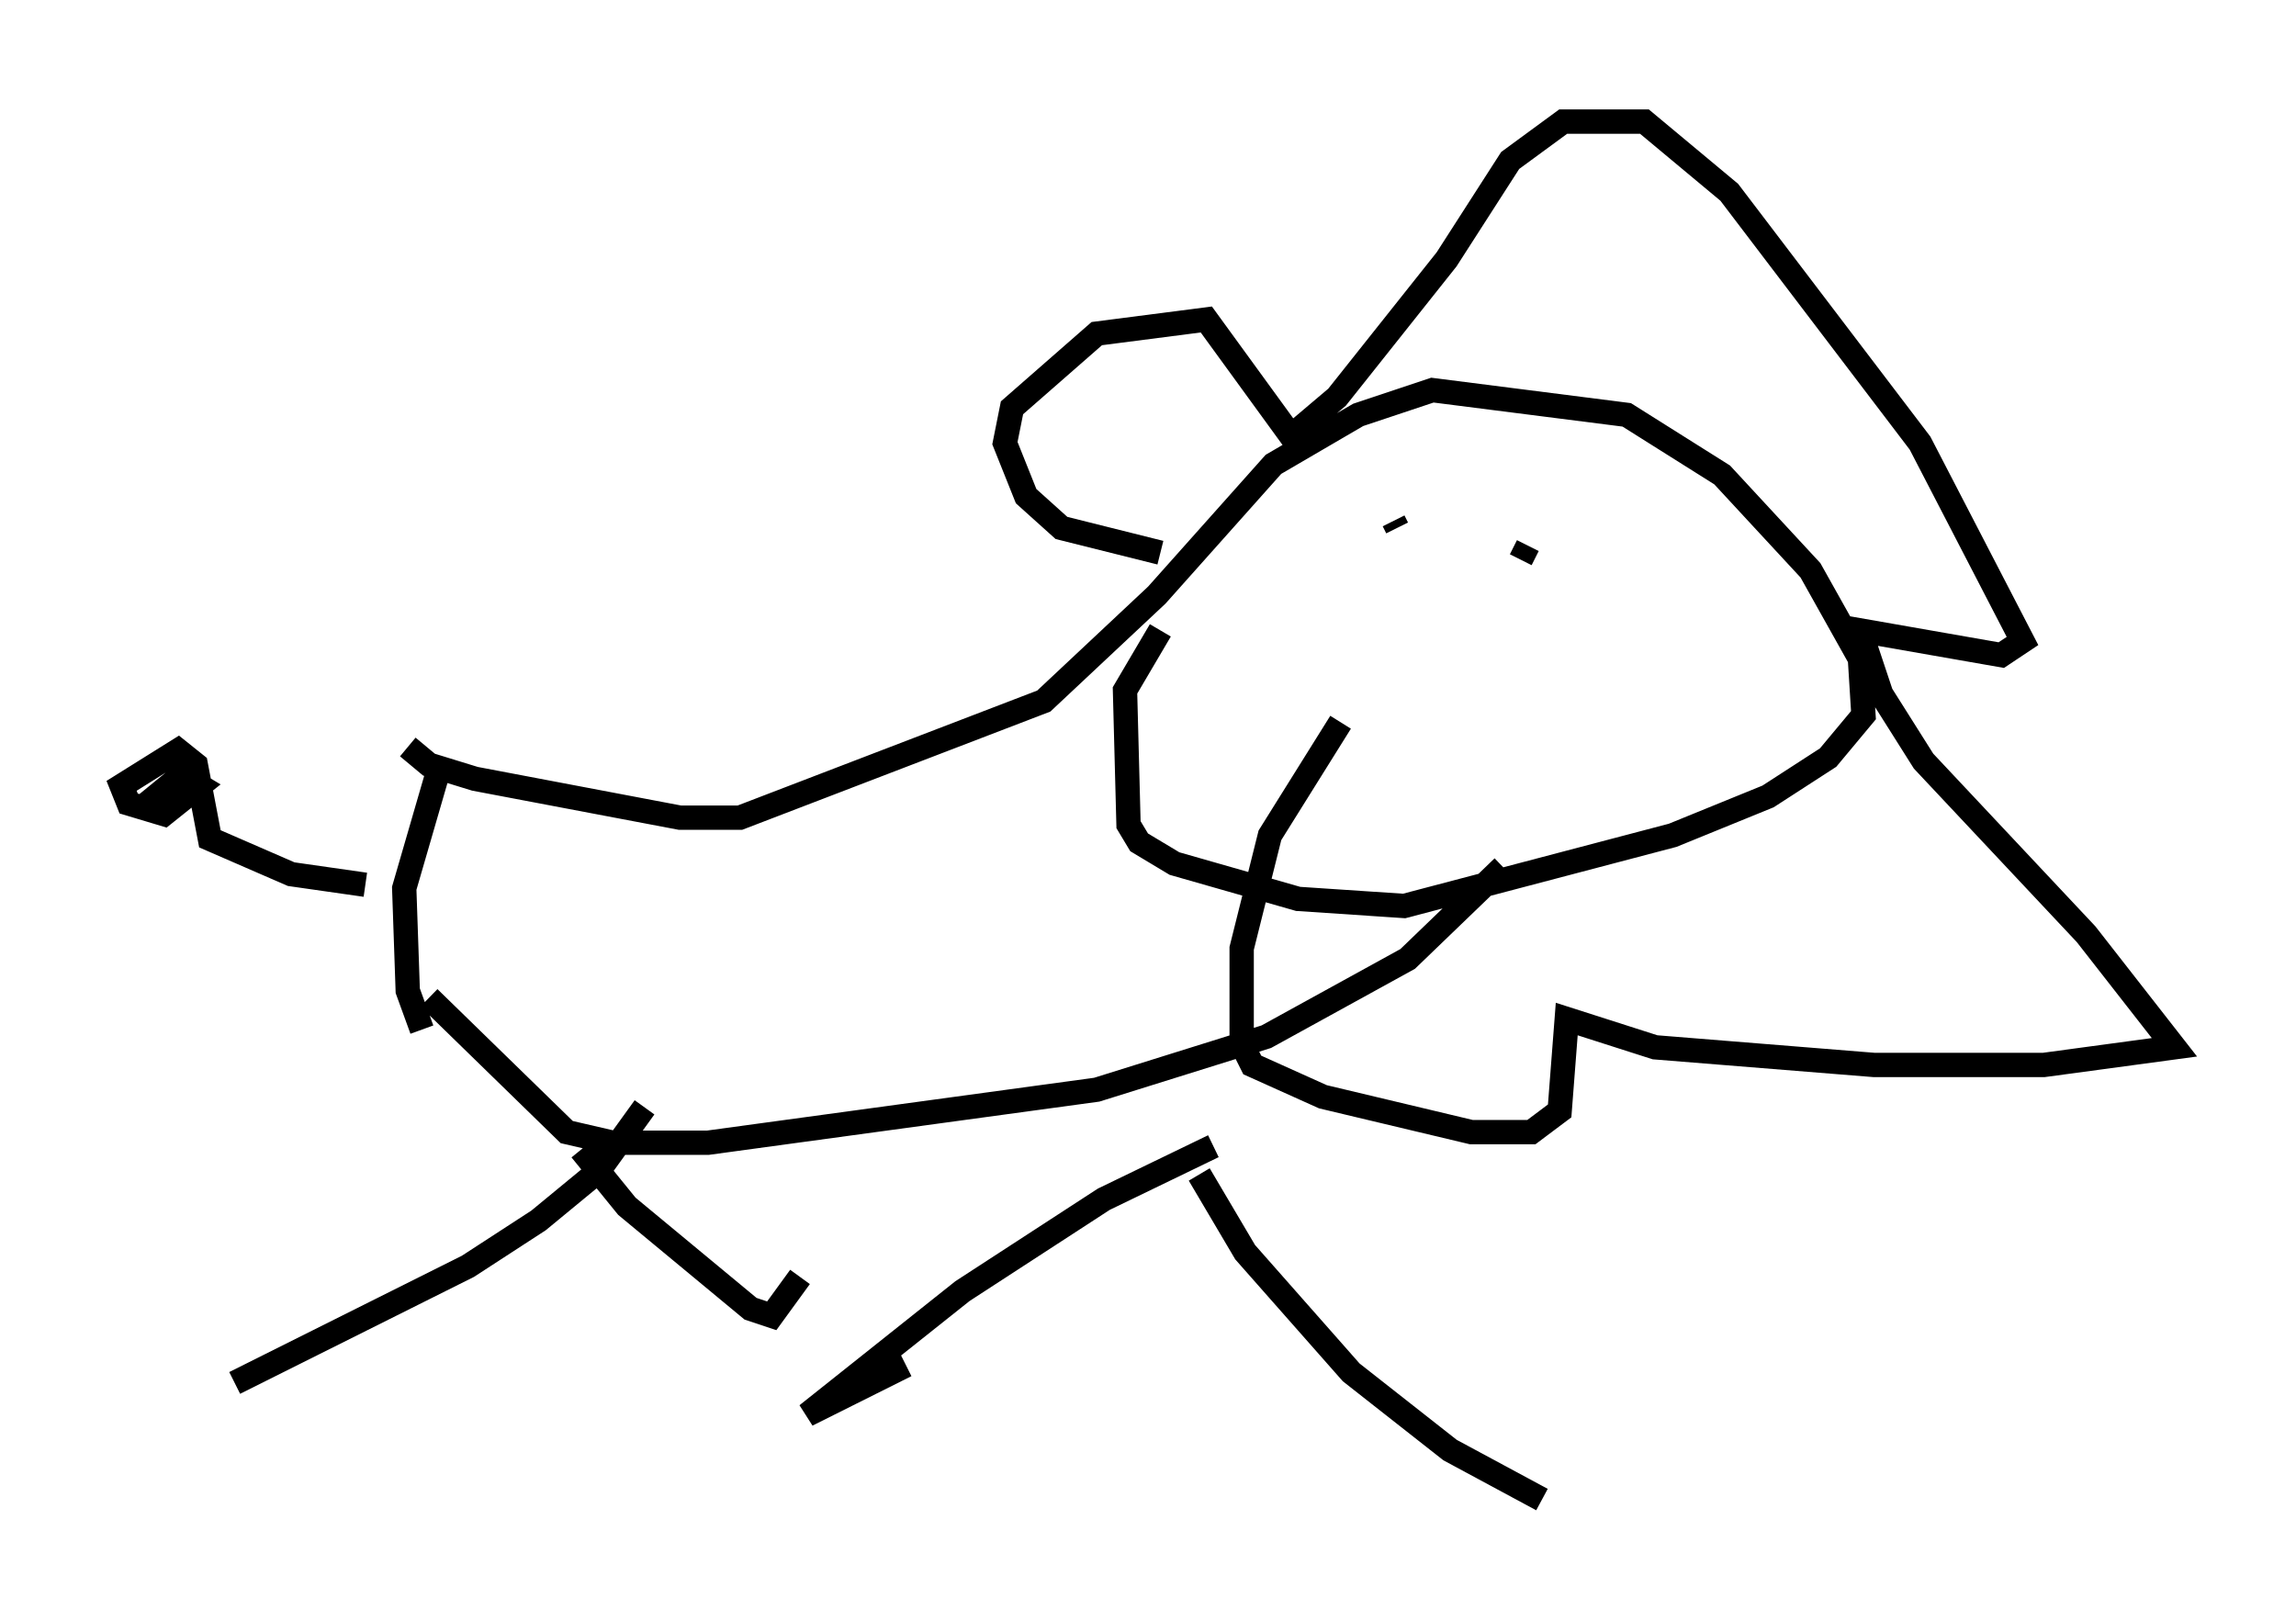 <?xml version="1.0" encoding="utf-8" ?>
<svg baseProfile="full" height="66.648" version="1.1" width="94.391" xmlns="http://www.w3.org/2000/svg" xmlns:ev="http://www.w3.org/2001/xml-events" xmlns:xlink="http://www.w3.org/1999/xlink"><defs /><rect fill="white" height="66.648" width="94.391" x="0" y="0" /><path d="M16.765, 29.983 m0.0, 0.726 l0.872, 0.726 1.888, 0.581 l8.425, 1.598 2.469, 0.0 l12.492, -4.793 4.648, -4.358 l4.793, -5.374 3.486, -2.034 l3.05, -1.017 7.989, 1.017 l3.922, 2.469 3.631, 3.922 l2.034, 3.631 0.145, 2.324 l-1.453, 1.743 -2.469, 1.598 l-3.922, 1.598 -11.039, 2.905 l-4.358, -0.291 -5.084, -1.453 l-1.453, -0.872 -0.436, -0.726 l-0.145, -5.52 1.453, -2.469 m14.089, 9.732 l-3.922, 3.777 -5.81, 3.196 l-6.972, 2.179 -15.978, 2.179 l-3.922, 0.0 -1.888, -0.436 l-5.665, -5.52 m-0.291, 1.307 l-0.581, -1.598 -0.145, -4.212 l1.307, -4.503 m-2.905, 4.358 l-3.05, -0.436 -3.341, -1.453 l-0.581, -3.05 -0.726, -0.581 l-2.324, 1.453 0.291, 0.726 l1.453, 0.436 1.453, -1.162 l-0.726, -0.436 -1.598, 1.307 m20.626, 12.346 l-1.888, 2.615 -2.469, 2.034 l-2.905, 1.888 -9.587, 4.793 m14.235, -9.587 l1.888, 2.324 5.084, 4.212 l0.872, 0.291 1.162, -1.598 m16.994, -5.374 l-4.503, 2.179 -5.81, 3.777 l-6.391, 5.084 4.067, -2.034 m12.056, -7.844 l1.888, 3.196 4.358, 4.939 l4.067, 3.196 3.777, 2.034 m-15.687, -38.927 l-4.067, -1.017 -1.453, -1.307 l-0.872, -2.179 0.291, -1.453 l3.486, -3.05 4.503, -0.581 l3.486, 4.793 1.888, -1.598 l4.503, -5.665 2.615, -4.067 l2.179, -1.598 3.341, 0.0 l3.486, 2.905 7.844, 10.313 l4.212, 8.134 -0.872, 0.581 l-5.81, -1.017 0.872, 2.615 l1.743, 2.76 6.682, 7.117 l3.631, 4.648 -5.374, 0.726 l-6.972, 0.0 -9.006, -0.726 l-3.631, -1.162 -0.291, 3.777 l-1.162, 0.872 -2.469, 0.0 l-6.101, -1.453 -2.905, -1.307 l-0.436, -0.872 0.0, -3.922 l1.162, -4.648 2.905, -4.648 m2.179, -8.279 l0.145, 0.291 m5.374, 0.726 l-0.291, 0.581 m-5.229, 6.246 " fill="none" stroke="black" stroke-width="1" /></svg>